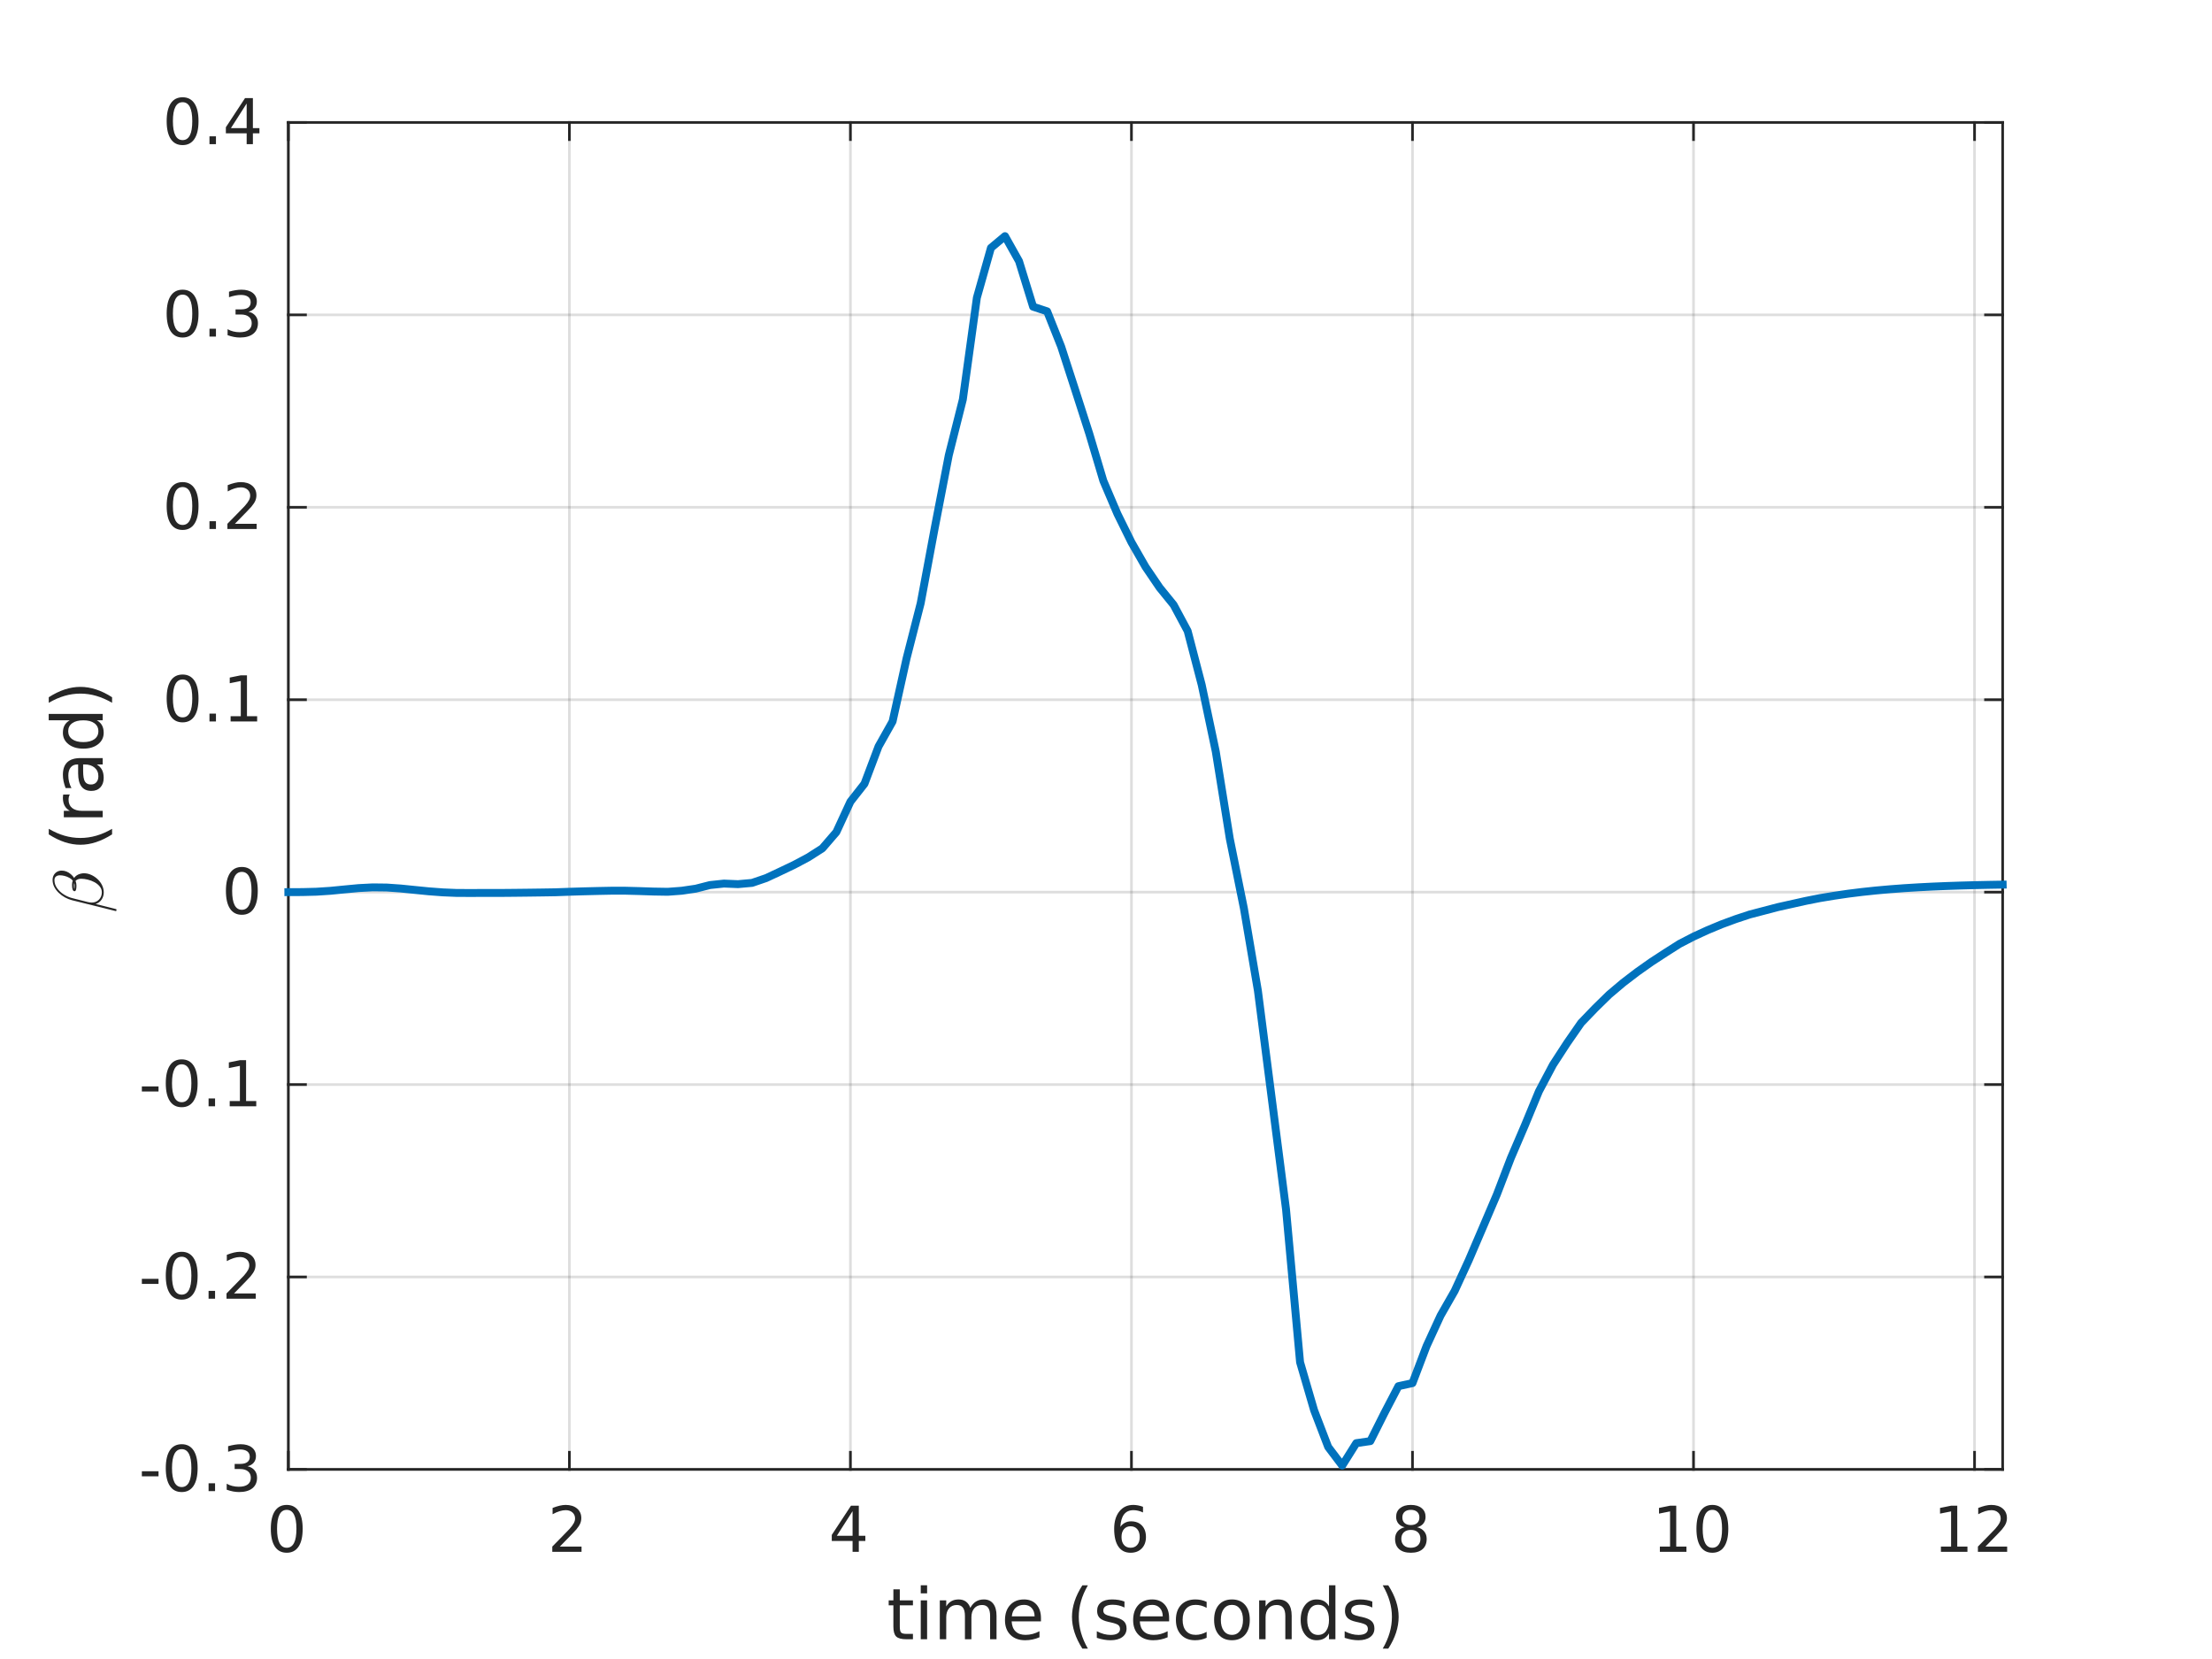 <?xml version="1.0"?>
<!DOCTYPE svg PUBLIC '-//W3C//DTD SVG 1.0//EN'
          'http://www.w3.org/TR/2001/REC-SVG-20010904/DTD/svg10.dtd'>
<svg xmlns:xlink="http://www.w3.org/1999/xlink" style="fill-opacity:1; color-rendering:auto; color-interpolation:auto; text-rendering:auto; stroke:black; stroke-linecap:square; stroke-miterlimit:10; shape-rendering:auto; stroke-opacity:1; fill:black; stroke-dasharray:none; font-weight:normal; stroke-width:1; font-family:'Dialog'; font-style:normal; stroke-linejoin:miter; font-size:12px; stroke-dashoffset:0; image-rendering:auto;" width="560" height="420" xmlns="http://www.w3.org/2000/svg"
><rect width="100%" height="100%" fill="#808080" stroke="none"/><!--Generated by the Batik Graphics2D SVG Generator--><defs id="genericDefs"
  /><g
  ><defs id="defs1"
    ><clipPath clipPathUnits="userSpaceOnUse" id="clipPath1"
      ><path d="M0 0 L560 0 L560 420 L0 420 L0 0 Z"
      /></clipPath
    ></defs
    ><g style="fill:white; stroke:white;"
    ><rect x="0" y="0" width="560" style="clip-path:url(#clipPath1); stroke:none;" height="420"
    /></g
    ><g style="fill:white; text-rendering:optimizeSpeed; color-rendering:optimizeSpeed; image-rendering:optimizeSpeed; shape-rendering:crispEdges; stroke:white; color-interpolation:sRGB;"
    ><rect x="0" width="560" height="420" y="0" style="stroke:none;"
      /><path style="stroke:none;" d="M73 372 L507 372 L507 31 L73 31 Z"
    /></g
    ><g style="stroke-linecap:butt; fill-opacity:0.149; fill:rgb(38,38,38); text-rendering:geometricPrecision; image-rendering:optimizeQuality; color-rendering:optimizeQuality; stroke-linejoin:round; stroke:rgb(38,38,38); color-interpolation:linearRGB; stroke-width:0.667; stroke-opacity:0.149;"
    ><line y2="31" style="fill:none;" x1="73" x2="73" y1="372"
      /><line y2="31" style="fill:none;" x1="144.148" x2="144.148" y1="372"
      /><line y2="31" style="fill:none;" x1="215.295" x2="215.295" y1="372"
      /><line y2="31" style="fill:none;" x1="286.443" x2="286.443" y1="372"
      /><line y2="31" style="fill:none;" x1="357.59" x2="357.59" y1="372"
      /><line y2="31" style="fill:none;" x1="428.738" x2="428.738" y1="372"
      /><line y2="31" style="fill:none;" x1="499.885" x2="499.885" y1="372"
      /><line y2="372" style="fill:none;" x1="507" x2="73" y1="372"
      /><line y2="323.286" style="fill:none;" x1="507" x2="73" y1="323.286"
      /><line y2="274.571" style="fill:none;" x1="507" x2="73" y1="274.571"
      /><line y2="225.857" style="fill:none;" x1="507" x2="73" y1="225.857"
      /><line y2="177.143" style="fill:none;" x1="507" x2="73" y1="177.143"
      /><line y2="128.429" style="fill:none;" x1="507" x2="73" y1="128.429"
      /><line y2="79.714" style="fill:none;" x1="507" x2="73" y1="79.714"
      /><line y2="31" style="fill:none;" x1="507" x2="73" y1="31"
      /><line x1="73" x2="507" y1="372" style="stroke-linecap:square; fill-opacity:1; fill:none; stroke-opacity:1;" y2="372"
      /><line x1="73" x2="507" y1="31" style="stroke-linecap:square; fill-opacity:1; fill:none; stroke-opacity:1;" y2="31"
      /><line x1="73" x2="73" y1="372" style="stroke-linecap:square; fill-opacity:1; fill:none; stroke-opacity:1;" y2="367.66"
      /><line x1="144.148" x2="144.148" y1="372" style="stroke-linecap:square; fill-opacity:1; fill:none; stroke-opacity:1;" y2="367.66"
      /><line x1="215.295" x2="215.295" y1="372" style="stroke-linecap:square; fill-opacity:1; fill:none; stroke-opacity:1;" y2="367.66"
      /><line x1="286.443" x2="286.443" y1="372" style="stroke-linecap:square; fill-opacity:1; fill:none; stroke-opacity:1;" y2="367.66"
      /><line x1="357.59" x2="357.59" y1="372" style="stroke-linecap:square; fill-opacity:1; fill:none; stroke-opacity:1;" y2="367.66"
      /><line x1="428.738" x2="428.738" y1="372" style="stroke-linecap:square; fill-opacity:1; fill:none; stroke-opacity:1;" y2="367.66"
      /><line x1="499.885" x2="499.885" y1="372" style="stroke-linecap:square; fill-opacity:1; fill:none; stroke-opacity:1;" y2="367.66"
      /><line x1="73" x2="73" y1="31" style="stroke-linecap:square; fill-opacity:1; fill:none; stroke-opacity:1;" y2="35.34"
      /><line x1="144.148" x2="144.148" y1="31" style="stroke-linecap:square; fill-opacity:1; fill:none; stroke-opacity:1;" y2="35.34"
      /><line x1="215.295" x2="215.295" y1="31" style="stroke-linecap:square; fill-opacity:1; fill:none; stroke-opacity:1;" y2="35.34"
      /><line x1="286.443" x2="286.443" y1="31" style="stroke-linecap:square; fill-opacity:1; fill:none; stroke-opacity:1;" y2="35.34"
      /><line x1="357.59" x2="357.59" y1="31" style="stroke-linecap:square; fill-opacity:1; fill:none; stroke-opacity:1;" y2="35.34"
      /><line x1="428.738" x2="428.738" y1="31" style="stroke-linecap:square; fill-opacity:1; fill:none; stroke-opacity:1;" y2="35.34"
      /><line x1="499.885" x2="499.885" y1="31" style="stroke-linecap:square; fill-opacity:1; fill:none; stroke-opacity:1;" y2="35.34"
    /></g
    ><g transform="translate(73,377.867)" style="font-size:16px; fill:rgb(38,38,38); text-rendering:geometricPrecision; color-rendering:optimizeQuality; image-rendering:optimizeQuality; stroke:rgb(38,38,38); color-interpolation:linearRGB;"
    ><path style="stroke:none;" d="M-0.406 4.375 Q-1.625 4.375 -2.242 5.57 Q-2.859 6.766 -2.859 9.172 Q-2.859 11.578 -2.242 12.773 Q-1.625 13.969 -0.406 13.969 Q0.812 13.969 1.43 12.773 Q2.047 11.578 2.047 9.172 Q2.047 6.766 1.43 5.57 Q0.812 4.375 -0.406 4.375 ZM-0.406 3.125 Q1.547 3.125 2.586 4.672 Q3.625 6.219 3.625 9.172 Q3.625 12.125 2.586 13.68 Q1.547 15.234 -0.406 15.234 Q-2.375 15.234 -3.406 13.68 Q-4.438 12.125 -4.438 9.172 Q-4.438 6.219 -3.406 4.672 Q-2.375 3.125 -0.406 3.125 Z"
    /></g
    ><g transform="translate(144.148,377.867)" style="font-size:16px; fill:rgb(38,38,38); text-rendering:geometricPrecision; color-rendering:optimizeQuality; image-rendering:optimizeQuality; stroke:rgb(38,38,38); color-interpolation:linearRGB;"
    ><path style="stroke:none;" d="M-2.422 13.672 L3.078 13.672 L3.078 15 L-4.328 15 L-4.328 13.672 Q-3.422 12.734 -1.875 11.172 Q-0.328 9.609 0.078 9.156 Q0.828 8.297 1.133 7.711 Q1.438 7.125 1.438 6.547 Q1.438 5.625 0.781 5.039 Q0.125 4.453 -0.922 4.453 Q-1.656 4.453 -2.484 4.711 Q-3.312 4.969 -4.25 5.484 L-4.25 3.891 Q-3.297 3.516 -2.469 3.32 Q-1.641 3.125 -0.953 3.125 Q0.859 3.125 1.938 4.031 Q3.016 4.938 3.016 6.453 Q3.016 7.172 2.75 7.812 Q2.484 8.453 1.766 9.328 Q1.578 9.562 0.531 10.641 Q-0.516 11.719 -2.422 13.672 Z"
    /></g
    ><g transform="translate(215.295,377.867)" style="font-size:16px; fill:rgb(38,38,38); text-rendering:geometricPrecision; color-rendering:optimizeQuality; image-rendering:optimizeQuality; stroke:rgb(38,38,38); color-interpolation:linearRGB;"
    ><path style="stroke:none;" d="M0.547 4.703 L-3.438 10.938 L0.547 10.938 L0.547 4.703 ZM0.141 3.328 L2.125 3.328 L2.125 10.938 L3.781 10.938 L3.781 12.25 L2.125 12.25 L2.125 15 L0.547 15 L0.547 12.25 L-4.719 12.25 L-4.719 10.719 L0.141 3.328 Z"
    /></g
    ><g transform="translate(286.443,377.867)" style="font-size:16px; fill:rgb(38,38,38); text-rendering:geometricPrecision; color-rendering:optimizeQuality; image-rendering:optimizeQuality; stroke:rgb(38,38,38); color-interpolation:linearRGB;"
    ><path style="stroke:none;" d="M-0.219 8.531 Q-1.281 8.531 -1.898 9.258 Q-2.516 9.984 -2.516 11.25 Q-2.516 12.516 -1.898 13.242 Q-1.281 13.969 -0.219 13.969 Q0.844 13.969 1.469 13.242 Q2.094 12.516 2.094 11.25 Q2.094 9.984 1.469 9.258 Q0.844 8.531 -0.219 8.531 ZM2.922 3.594 L2.922 5.031 Q2.328 4.75 1.719 4.602 Q1.109 4.453 0.516 4.453 Q-1.047 4.453 -1.867 5.508 Q-2.688 6.562 -2.812 8.688 Q-2.344 8.016 -1.648 7.648 Q-0.953 7.281 -0.125 7.281 Q1.641 7.281 2.656 8.352 Q3.672 9.422 3.672 11.25 Q3.672 13.047 2.609 14.141 Q1.547 15.234 -0.219 15.234 Q-2.234 15.234 -3.305 13.68 Q-4.375 12.125 -4.375 9.172 Q-4.375 6.406 -3.062 4.766 Q-1.75 3.125 0.453 3.125 Q1.047 3.125 1.656 3.242 Q2.266 3.359 2.922 3.594 Z"
    /></g
    ><g transform="translate(357.59,377.867)" style="font-size:16px; fill:rgb(38,38,38); text-rendering:geometricPrecision; color-rendering:optimizeQuality; image-rendering:optimizeQuality; stroke:rgb(38,38,38); color-interpolation:linearRGB;"
    ><path style="stroke:none;" d="M-0.406 9.453 Q-1.531 9.453 -2.18 10.055 Q-2.828 10.656 -2.828 11.719 Q-2.828 12.766 -2.18 13.367 Q-1.531 13.969 -0.406 13.969 Q0.719 13.969 1.367 13.367 Q2.016 12.766 2.016 11.719 Q2.016 10.656 1.367 10.055 Q0.719 9.453 -0.406 9.453 ZM-1.984 8.781 Q-3 8.531 -3.57 7.836 Q-4.141 7.141 -4.141 6.141 Q-4.141 4.75 -3.141 3.938 Q-2.141 3.125 -0.406 3.125 Q1.328 3.125 2.32 3.938 Q3.312 4.75 3.312 6.141 Q3.312 7.141 2.75 7.836 Q2.188 8.531 1.172 8.781 Q2.312 9.047 2.953 9.82 Q3.594 10.594 3.594 11.719 Q3.594 13.406 2.555 14.32 Q1.516 15.234 -0.406 15.234 Q-2.344 15.234 -3.375 14.32 Q-4.406 13.406 -4.406 11.719 Q-4.406 10.594 -3.766 9.82 Q-3.125 9.047 -1.984 8.781 ZM-2.562 6.297 Q-2.562 7.203 -2 7.711 Q-1.438 8.219 -0.406 8.219 Q0.609 8.219 1.18 7.711 Q1.75 7.203 1.75 6.297 Q1.75 5.391 1.18 4.883 Q0.609 4.375 -0.406 4.375 Q-1.438 4.375 -2 4.883 Q-2.562 5.391 -2.562 6.297 Z"
    /></g
    ><g transform="translate(428.738,377.867)" style="font-size:16px; fill:rgb(38,38,38); text-rendering:geometricPrecision; color-rendering:optimizeQuality; image-rendering:optimizeQuality; stroke:rgb(38,38,38); color-interpolation:linearRGB;"
    ><path style="stroke:none;" d="M-8.516 13.672 L-5.938 13.672 L-5.938 4.766 L-8.734 5.328 L-8.734 3.891 L-5.953 3.328 L-4.375 3.328 L-4.375 13.672 L-1.797 13.672 L-1.797 15 L-8.516 15 L-8.516 13.672 ZM4.773 4.375 Q3.555 4.375 2.938 5.57 Q2.32 6.766 2.32 9.172 Q2.32 11.578 2.938 12.773 Q3.555 13.969 4.773 13.969 Q5.992 13.969 6.609 12.773 Q7.227 11.578 7.227 9.172 Q7.227 6.766 6.609 5.57 Q5.992 4.375 4.773 4.375 ZM4.773 3.125 Q6.727 3.125 7.766 4.672 Q8.805 6.219 8.805 9.172 Q8.805 12.125 7.766 13.68 Q6.727 15.234 4.773 15.234 Q2.805 15.234 1.773 13.68 Q0.742 12.125 0.742 9.172 Q0.742 6.219 1.773 4.672 Q2.805 3.125 4.773 3.125 Z"
    /></g
    ><g transform="translate(499.885,377.867)" style="font-size:16px; fill:rgb(38,38,38); text-rendering:geometricPrecision; color-rendering:optimizeQuality; image-rendering:optimizeQuality; stroke:rgb(38,38,38); color-interpolation:linearRGB;"
    ><path style="stroke:none;" d="M-8.516 13.672 L-5.938 13.672 L-5.938 4.766 L-8.734 5.328 L-8.734 3.891 L-5.953 3.328 L-4.375 3.328 L-4.375 13.672 L-1.797 13.672 L-1.797 15 L-8.516 15 L-8.516 13.672 ZM2.758 13.672 L8.258 13.672 L8.258 15 L0.852 15 L0.852 13.672 Q1.758 12.734 3.305 11.172 Q4.852 9.609 5.258 9.156 Q6.008 8.297 6.312 7.711 Q6.617 7.125 6.617 6.547 Q6.617 5.625 5.961 5.039 Q5.305 4.453 4.258 4.453 Q3.523 4.453 2.695 4.711 Q1.867 4.969 0.93 5.484 L0.93 3.891 Q1.883 3.516 2.711 3.32 Q3.539 3.125 4.227 3.125 Q6.039 3.125 7.117 4.031 Q8.195 4.938 8.195 6.453 Q8.195 7.172 7.93 7.812 Q7.664 8.453 6.945 9.328 Q6.758 9.562 5.711 10.641 Q4.664 11.719 2.758 13.672 Z"
    /></g
    ><g transform="translate(290,398)" style="font-size:17.6px; fill:rgb(38,38,38); text-rendering:geometricPrecision; color-rendering:optimizeQuality; image-rendering:optimizeQuality; stroke:rgb(38,38,38); color-interpolation:linearRGB;"
    ><path style="stroke:none;" d="M-62.203 4.359 L-62.203 7.156 L-58.875 7.156 L-58.875 8.406 L-62.203 8.406 L-62.203 13.75 Q-62.203 14.953 -61.875 15.297 Q-61.547 15.641 -60.531 15.641 L-58.875 15.641 L-58.875 17 L-60.531 17 Q-62.406 17 -63.117 16.305 Q-63.828 15.609 -63.828 13.75 L-63.828 8.406 L-65.016 8.406 L-65.016 7.156 L-63.828 7.156 L-63.828 4.359 L-62.203 4.359 ZM-56.898 7.156 L-55.289 7.156 L-55.289 17 L-56.898 17 L-56.898 7.156 ZM-56.898 3.328 L-55.289 3.328 L-55.289 5.375 L-56.898 5.375 L-56.898 3.328 ZM-44.354 9.047 Q-43.745 7.953 -42.901 7.438 Q-42.057 6.922 -40.917 6.922 Q-39.385 6.922 -38.55 8 Q-37.714 9.078 -37.714 11.062 L-37.714 17 L-39.339 17 L-39.339 11.109 Q-39.339 9.703 -39.839 9.016 Q-40.339 8.328 -41.37 8.328 Q-42.62 8.328 -43.346 9.164 Q-44.073 10 -44.073 11.438 L-44.073 17 L-45.714 17 L-45.714 11.109 Q-45.714 9.688 -46.214 9.008 Q-46.714 8.328 -47.76 8.328 Q-48.995 8.328 -49.721 9.164 Q-50.448 10 -50.448 11.438 L-50.448 17 L-52.073 17 L-52.073 7.156 L-50.448 7.156 L-50.448 8.688 Q-49.901 7.781 -49.128 7.352 Q-48.354 6.922 -47.292 6.922 Q-46.214 6.922 -45.464 7.469 Q-44.714 8.016 -44.354 9.047 ZM-26.466 11.672 L-26.466 12.469 L-33.888 12.469 Q-33.794 14.141 -32.888 15.016 Q-31.981 15.891 -30.372 15.891 Q-29.45 15.891 -28.575 15.656 Q-27.7 15.422 -26.841 14.969 L-26.841 16.5 Q-27.7 16.875 -28.614 17.062 Q-29.528 17.25 -30.481 17.25 Q-32.825 17.25 -34.2 15.883 Q-35.575 14.516 -35.575 12.172 Q-35.575 9.75 -34.27 8.336 Q-32.966 6.922 -30.763 6.922 Q-28.763 6.922 -27.614 8.195 Q-26.466 9.469 -26.466 11.672 ZM-28.075 11.203 Q-28.091 9.875 -28.817 9.086 Q-29.544 8.297 -30.731 8.297 Q-32.091 8.297 -32.903 9.055 Q-33.716 9.812 -33.841 11.203 L-28.075 11.203 ZM-14.58 3.344 Q-15.752 5.359 -16.322 7.336 Q-16.893 9.312 -16.893 11.344 Q-16.893 13.375 -16.322 15.367 Q-15.752 17.359 -14.58 19.375 L-15.986 19.375 Q-17.299 17.312 -17.955 15.312 Q-18.611 13.312 -18.611 11.344 Q-18.611 9.391 -17.963 7.406 Q-17.314 5.422 -15.986 3.344 L-14.58 3.344 ZM-5.326 7.453 L-5.326 8.969 Q-6.013 8.625 -6.747 8.445 Q-7.482 8.266 -8.279 8.266 Q-9.482 8.266 -10.083 8.641 Q-10.685 9.016 -10.685 9.75 Q-10.685 10.312 -10.255 10.633 Q-9.826 10.953 -8.529 11.25 L-7.966 11.359 Q-6.247 11.734 -5.521 12.406 Q-4.794 13.078 -4.794 14.281 Q-4.794 15.656 -5.88 16.453 Q-6.966 17.25 -8.857 17.25 Q-9.654 17.25 -10.513 17.102 Q-11.373 16.953 -12.326 16.641 L-12.326 14.969 Q-11.419 15.438 -10.552 15.672 Q-9.685 15.906 -8.826 15.906 Q-7.685 15.906 -7.068 15.516 Q-6.451 15.125 -6.451 14.406 Q-6.451 13.75 -6.896 13.398 Q-7.341 13.047 -8.841 12.719 L-9.404 12.594 Q-10.919 12.266 -11.583 11.617 Q-12.248 10.969 -12.248 9.812 Q-12.248 8.438 -11.263 7.68 Q-10.279 6.922 -8.466 6.922 Q-7.576 6.922 -6.787 7.055 Q-5.997 7.188 -5.326 7.453 ZM5.981 11.672 L5.981 12.469 L-1.441 12.469 Q-1.347 14.141 -0.441 15.016 Q0.466 15.891 2.075 15.891 Q2.997 15.891 3.872 15.656 Q4.747 15.422 5.606 14.969 L5.606 16.5 Q4.747 16.875 3.833 17.062 Q2.919 17.25 1.966 17.25 Q-0.378 17.25 -1.753 15.883 Q-3.128 14.516 -3.128 12.172 Q-3.128 9.75 -1.823 8.336 Q-0.519 6.922 1.684 6.922 Q3.684 6.922 4.833 8.195 Q5.981 9.469 5.981 11.672 ZM4.372 11.203 Q4.356 9.875 3.63 9.086 Q2.903 8.297 1.716 8.297 Q0.356 8.297 -0.456 9.055 Q-1.269 9.812 -1.394 11.203 L4.372 11.203 ZM15.477 7.531 L15.477 9.047 Q14.79 8.672 14.102 8.484 Q13.415 8.297 12.712 8.297 Q11.134 8.297 10.267 9.289 Q9.399 10.281 9.399 12.094 Q9.399 13.891 10.267 14.891 Q11.134 15.891 12.712 15.891 Q13.415 15.891 14.102 15.695 Q14.79 15.5 15.477 15.125 L15.477 16.625 Q14.806 16.938 14.079 17.094 Q13.352 17.25 12.54 17.25 Q10.306 17.25 9.001 15.852 Q7.696 14.453 7.696 12.094 Q7.696 9.672 9.017 8.297 Q10.337 6.922 12.634 6.922 Q13.384 6.922 14.095 7.07 Q14.806 7.219 15.477 7.531 ZM21.885 8.297 Q20.573 8.297 19.823 9.305 Q19.073 10.312 19.073 12.094 Q19.073 13.859 19.823 14.875 Q20.573 15.891 21.885 15.891 Q23.166 15.891 23.924 14.867 Q24.682 13.844 24.682 12.094 Q24.682 10.344 23.924 9.32 Q23.166 8.297 21.885 8.297 ZM21.885 6.922 Q23.994 6.922 25.198 8.289 Q26.401 9.656 26.401 12.094 Q26.401 14.5 25.198 15.875 Q23.994 17.25 21.885 17.25 Q19.76 17.25 18.565 15.875 Q17.369 14.5 17.369 12.094 Q17.369 9.656 18.565 8.289 Q19.76 6.922 21.885 6.922 ZM37.008 11.062 L37.008 17 L35.399 17 L35.399 11.109 Q35.399 9.719 34.852 9.023 Q34.305 8.328 33.212 8.328 Q31.899 8.328 31.149 9.164 Q30.399 10 30.399 11.438 L30.399 17 L28.774 17 L28.774 7.156 L30.399 7.156 L30.399 8.688 Q30.977 7.797 31.766 7.359 Q32.555 6.922 33.571 6.922 Q35.274 6.922 36.141 7.969 Q37.008 9.016 37.008 11.062 ZM46.456 8.656 L46.456 3.328 L48.081 3.328 L48.081 17 L46.456 17 L46.456 15.516 Q45.956 16.406 45.175 16.828 Q44.394 17.25 43.3 17.25 Q41.519 17.25 40.401 15.828 Q39.284 14.406 39.284 12.094 Q39.284 9.766 40.401 8.344 Q41.519 6.922 43.3 6.922 Q44.394 6.922 45.175 7.344 Q45.956 7.766 46.456 8.656 ZM40.941 12.094 Q40.941 13.875 41.675 14.891 Q42.409 15.906 43.706 15.906 Q44.987 15.906 45.722 14.891 Q46.456 13.875 46.456 12.094 Q46.456 10.297 45.722 9.281 Q44.987 8.266 43.706 8.266 Q42.409 8.266 41.675 9.281 Q40.941 10.297 40.941 12.094 ZM57.421 7.453 L57.421 8.969 Q56.733 8.625 55.999 8.445 Q55.265 8.266 54.468 8.266 Q53.265 8.266 52.663 8.641 Q52.062 9.016 52.062 9.75 Q52.062 10.312 52.491 10.633 Q52.921 10.953 54.218 11.25 L54.78 11.359 Q56.499 11.734 57.226 12.406 Q57.952 13.078 57.952 14.281 Q57.952 15.656 56.866 16.453 Q55.78 17.25 53.89 17.25 Q53.093 17.25 52.233 17.102 Q51.374 16.953 50.421 16.641 L50.421 14.969 Q51.327 15.438 52.194 15.672 Q53.062 15.906 53.921 15.906 Q55.062 15.906 55.679 15.516 Q56.296 15.125 56.296 14.406 Q56.296 13.75 55.851 13.398 Q55.405 13.047 53.905 12.719 L53.343 12.594 Q51.827 12.266 51.163 11.617 Q50.499 10.969 50.499 9.812 Q50.499 8.438 51.483 7.68 Q52.468 6.922 54.28 6.922 Q55.171 6.922 55.96 7.055 Q56.749 7.188 57.421 7.453 ZM60.056 3.344 L61.462 3.344 Q62.79 5.422 63.439 7.406 Q64.087 9.391 64.087 11.344 Q64.087 13.312 63.439 15.312 Q62.79 17.312 61.462 19.375 L60.056 19.375 Q61.228 17.359 61.806 15.367 Q62.384 13.375 62.384 11.344 Q62.384 9.312 61.806 7.336 Q61.228 5.359 60.056 3.344 Z"
    /></g
    ><g style="fill:rgb(38,38,38); text-rendering:geometricPrecision; image-rendering:optimizeQuality; color-rendering:optimizeQuality; stroke-linejoin:round; stroke:rgb(38,38,38); color-interpolation:linearRGB; stroke-width:0.667;"
    ><line y2="31" style="fill:none;" x1="73" x2="73" y1="372"
      /><line y2="31" style="fill:none;" x1="507" x2="507" y1="372"
      /><line y2="372" style="fill:none;" x1="73" x2="77.34" y1="372"
      /><line y2="323.286" style="fill:none;" x1="73" x2="77.34" y1="323.286"
      /><line y2="274.571" style="fill:none;" x1="73" x2="77.34" y1="274.571"
      /><line y2="225.857" style="fill:none;" x1="73" x2="77.34" y1="225.857"
      /><line y2="177.143" style="fill:none;" x1="73" x2="77.34" y1="177.143"
      /><line y2="128.429" style="fill:none;" x1="73" x2="77.34" y1="128.429"
      /><line y2="79.714" style="fill:none;" x1="73" x2="77.34" y1="79.714"
      /><line y2="31" style="fill:none;" x1="73" x2="77.34" y1="31"
      /><line y2="372" style="fill:none;" x1="507" x2="502.66" y1="372"
      /><line y2="323.286" style="fill:none;" x1="507" x2="502.66" y1="323.286"
      /><line y2="274.571" style="fill:none;" x1="507" x2="502.66" y1="274.571"
      /><line y2="225.857" style="fill:none;" x1="507" x2="502.66" y1="225.857"
      /><line y2="177.143" style="fill:none;" x1="507" x2="502.66" y1="177.143"
      /><line y2="128.429" style="fill:none;" x1="507" x2="502.66" y1="128.429"
      /><line y2="79.714" style="fill:none;" x1="507" x2="502.66" y1="79.714"
      /><line y2="31" style="fill:none;" x1="507" x2="502.66" y1="31"
    /></g
    ><g transform="translate(67.133,372)" style="font-size:16px; fill:rgb(38,38,38); text-rendering:geometricPrecision; color-rendering:optimizeQuality; image-rendering:optimizeQuality; stroke:rgb(38,38,38); color-interpolation:linearRGB;"
    ><path style="stroke:none;" d="M-31.219 0.469 L-27 0.469 L-27 1.75 L-31.219 1.75 L-31.219 0.469 ZM-21.133 -5.125 Q-22.352 -5.125 -22.969 -3.93 Q-23.586 -2.734 -23.586 -0.328 Q-23.586 2.078 -22.969 3.273 Q-22.352 4.469 -21.133 4.469 Q-19.914 4.469 -19.297 3.273 Q-18.68 2.078 -18.68 -0.328 Q-18.68 -2.734 -19.297 -3.93 Q-19.914 -5.125 -21.133 -5.125 ZM-21.133 -6.375 Q-19.18 -6.375 -18.141 -4.828 Q-17.102 -3.281 -17.102 -0.328 Q-17.102 2.625 -18.141 4.18 Q-19.18 5.734 -21.133 5.734 Q-23.102 5.734 -24.133 4.18 Q-25.164 2.625 -25.164 -0.328 Q-25.164 -3.281 -24.133 -4.828 Q-23.102 -6.375 -21.133 -6.375 ZM-14.328 3.516 L-12.688 3.516 L-12.688 5.5 L-14.328 5.5 L-14.328 3.516 ZM-4.461 -0.797 Q-3.336 -0.547 -2.695 0.219 Q-2.055 0.984 -2.055 2.109 Q-2.055 3.828 -3.242 4.781 Q-4.43 5.734 -6.617 5.734 Q-7.352 5.734 -8.133 5.586 Q-8.914 5.438 -9.742 5.141 L-9.742 3.625 Q-9.086 4 -8.305 4.195 Q-7.523 4.391 -6.664 4.391 Q-5.18 4.391 -4.406 3.805 Q-3.633 3.219 -3.633 2.109 Q-3.633 1.078 -4.352 0.492 Q-5.07 -0.094 -6.367 -0.094 L-7.727 -0.094 L-7.727 -1.391 L-6.305 -1.391 Q-5.133 -1.391 -4.516 -1.852 Q-3.898 -2.312 -3.898 -3.188 Q-3.898 -4.094 -4.539 -4.57 Q-5.18 -5.047 -6.367 -5.047 Q-7.008 -5.047 -7.75 -4.906 Q-8.492 -4.766 -9.383 -4.469 L-9.383 -5.875 Q-8.492 -6.125 -7.703 -6.25 Q-6.914 -6.375 -6.227 -6.375 Q-4.43 -6.375 -3.383 -5.562 Q-2.336 -4.75 -2.336 -3.359 Q-2.336 -2.391 -2.891 -1.719 Q-3.445 -1.047 -4.461 -0.797 Z"
    /></g
    ><g transform="translate(67.133,323.286)" style="font-size:16px; fill:rgb(38,38,38); text-rendering:geometricPrecision; color-rendering:optimizeQuality; image-rendering:optimizeQuality; stroke:rgb(38,38,38); color-interpolation:linearRGB;"
    ><path style="stroke:none;" d="M-31.219 0.469 L-27 0.469 L-27 1.75 L-31.219 1.75 L-31.219 0.469 ZM-21.133 -5.125 Q-22.352 -5.125 -22.969 -3.93 Q-23.586 -2.734 -23.586 -0.328 Q-23.586 2.078 -22.969 3.273 Q-22.352 4.469 -21.133 4.469 Q-19.914 4.469 -19.297 3.273 Q-18.68 2.078 -18.68 -0.328 Q-18.68 -2.734 -19.297 -3.93 Q-19.914 -5.125 -21.133 -5.125 ZM-21.133 -6.375 Q-19.18 -6.375 -18.141 -4.828 Q-17.102 -3.281 -17.102 -0.328 Q-17.102 2.625 -18.141 4.18 Q-19.18 5.734 -21.133 5.734 Q-23.102 5.734 -24.133 4.18 Q-25.164 2.625 -25.164 -0.328 Q-25.164 -3.281 -24.133 -4.828 Q-23.102 -6.375 -21.133 -6.375 ZM-14.328 3.516 L-12.688 3.516 L-12.688 5.5 L-14.328 5.5 L-14.328 3.516 ZM-7.883 4.172 L-2.383 4.172 L-2.383 5.5 L-9.789 5.5 L-9.789 4.172 Q-8.883 3.234 -7.336 1.672 Q-5.789 0.109 -5.383 -0.344 Q-4.633 -1.203 -4.328 -1.789 Q-4.023 -2.375 -4.023 -2.953 Q-4.023 -3.875 -4.68 -4.461 Q-5.336 -5.047 -6.383 -5.047 Q-7.117 -5.047 -7.945 -4.789 Q-8.773 -4.531 -9.711 -4.016 L-9.711 -5.609 Q-8.758 -5.984 -7.93 -6.18 Q-7.102 -6.375 -6.414 -6.375 Q-4.602 -6.375 -3.523 -5.469 Q-2.445 -4.562 -2.445 -3.047 Q-2.445 -2.328 -2.711 -1.688 Q-2.977 -1.047 -3.695 -0.172 Q-3.883 0.062 -4.93 1.141 Q-5.977 2.219 -7.883 4.172 Z"
    /></g
    ><g transform="translate(67.133,274.571)" style="font-size:16px; fill:rgb(38,38,38); text-rendering:geometricPrecision; color-rendering:optimizeQuality; image-rendering:optimizeQuality; stroke:rgb(38,38,38); color-interpolation:linearRGB;"
    ><path style="stroke:none;" d="M-31.219 0.469 L-27 0.469 L-27 1.75 L-31.219 1.75 L-31.219 0.469 ZM-21.133 -5.125 Q-22.352 -5.125 -22.969 -3.93 Q-23.586 -2.734 -23.586 -0.328 Q-23.586 2.078 -22.969 3.273 Q-22.352 4.469 -21.133 4.469 Q-19.914 4.469 -19.297 3.273 Q-18.68 2.078 -18.68 -0.328 Q-18.68 -2.734 -19.297 -3.93 Q-19.914 -5.125 -21.133 -5.125 ZM-21.133 -6.375 Q-19.18 -6.375 -18.141 -4.828 Q-17.102 -3.281 -17.102 -0.328 Q-17.102 2.625 -18.141 4.18 Q-19.18 5.734 -21.133 5.734 Q-23.102 5.734 -24.133 4.18 Q-25.164 2.625 -25.164 -0.328 Q-25.164 -3.281 -24.133 -4.828 Q-23.102 -6.375 -21.133 -6.375 ZM-14.328 3.516 L-12.688 3.516 L-12.688 5.5 L-14.328 5.5 L-14.328 3.516 ZM-8.977 4.172 L-6.398 4.172 L-6.398 -4.734 L-9.195 -4.172 L-9.195 -5.609 L-6.414 -6.172 L-4.836 -6.172 L-4.836 4.172 L-2.258 4.172 L-2.258 5.5 L-8.977 5.5 L-8.977 4.172 Z"
    /></g
    ><g transform="translate(67.133,225.857)" style="font-size:16px; fill:rgb(38,38,38); text-rendering:geometricPrecision; color-rendering:optimizeQuality; image-rendering:optimizeQuality; stroke:rgb(38,38,38); color-interpolation:linearRGB;"
    ><path style="stroke:none;" d="M-5.906 -5.125 Q-7.125 -5.125 -7.742 -3.93 Q-8.359 -2.734 -8.359 -0.328 Q-8.359 2.078 -7.742 3.273 Q-7.125 4.469 -5.906 4.469 Q-4.688 4.469 -4.07 3.273 Q-3.453 2.078 -3.453 -0.328 Q-3.453 -2.734 -4.07 -3.93 Q-4.688 -5.125 -5.906 -5.125 ZM-5.906 -6.375 Q-3.953 -6.375 -2.914 -4.828 Q-1.875 -3.281 -1.875 -0.328 Q-1.875 2.625 -2.914 4.18 Q-3.953 5.734 -5.906 5.734 Q-7.875 5.734 -8.906 4.18 Q-9.938 2.625 -9.938 -0.328 Q-9.938 -3.281 -8.906 -4.828 Q-7.875 -6.375 -5.906 -6.375 Z"
    /></g
    ><g transform="translate(67.133,177.143)" style="font-size:16px; fill:rgb(38,38,38); text-rendering:geometricPrecision; color-rendering:optimizeQuality; image-rendering:optimizeQuality; stroke:rgb(38,38,38); color-interpolation:linearRGB;"
    ><path style="stroke:none;" d="M-20.906 -5.125 Q-22.125 -5.125 -22.742 -3.93 Q-23.359 -2.734 -23.359 -0.328 Q-23.359 2.078 -22.742 3.273 Q-22.125 4.469 -20.906 4.469 Q-19.688 4.469 -19.07 3.273 Q-18.453 2.078 -18.453 -0.328 Q-18.453 -2.734 -19.07 -3.93 Q-19.688 -5.125 -20.906 -5.125 ZM-20.906 -6.375 Q-18.953 -6.375 -17.914 -4.828 Q-16.875 -3.281 -16.875 -0.328 Q-16.875 2.625 -17.914 4.18 Q-18.953 5.734 -20.906 5.734 Q-22.875 5.734 -23.906 4.18 Q-24.938 2.625 -24.938 -0.328 Q-24.938 -3.281 -23.906 -4.828 Q-22.875 -6.375 -20.906 -6.375 ZM-14.102 3.516 L-12.461 3.516 L-12.461 5.5 L-14.102 5.5 L-14.102 3.516 ZM-8.75 4.172 L-6.172 4.172 L-6.172 -4.734 L-8.969 -4.172 L-8.969 -5.609 L-6.188 -6.172 L-4.609 -6.172 L-4.609 4.172 L-2.031 4.172 L-2.031 5.5 L-8.75 5.5 L-8.75 4.172 Z"
    /></g
    ><g transform="translate(67.133,128.429)" style="font-size:16px; fill:rgb(38,38,38); text-rendering:geometricPrecision; color-rendering:optimizeQuality; image-rendering:optimizeQuality; stroke:rgb(38,38,38); color-interpolation:linearRGB;"
    ><path style="stroke:none;" d="M-20.906 -5.125 Q-22.125 -5.125 -22.742 -3.93 Q-23.359 -2.734 -23.359 -0.328 Q-23.359 2.078 -22.742 3.273 Q-22.125 4.469 -20.906 4.469 Q-19.688 4.469 -19.07 3.273 Q-18.453 2.078 -18.453 -0.328 Q-18.453 -2.734 -19.07 -3.93 Q-19.688 -5.125 -20.906 -5.125 ZM-20.906 -6.375 Q-18.953 -6.375 -17.914 -4.828 Q-16.875 -3.281 -16.875 -0.328 Q-16.875 2.625 -17.914 4.18 Q-18.953 5.734 -20.906 5.734 Q-22.875 5.734 -23.906 4.18 Q-24.938 2.625 -24.938 -0.328 Q-24.938 -3.281 -23.906 -4.828 Q-22.875 -6.375 -20.906 -6.375 ZM-14.102 3.516 L-12.461 3.516 L-12.461 5.5 L-14.102 5.5 L-14.102 3.516 ZM-7.656 4.172 L-2.156 4.172 L-2.156 5.5 L-9.562 5.5 L-9.562 4.172 Q-8.656 3.234 -7.109 1.672 Q-5.562 0.109 -5.156 -0.344 Q-4.406 -1.203 -4.102 -1.789 Q-3.797 -2.375 -3.797 -2.953 Q-3.797 -3.875 -4.453 -4.461 Q-5.109 -5.047 -6.156 -5.047 Q-6.891 -5.047 -7.719 -4.789 Q-8.547 -4.531 -9.484 -4.016 L-9.484 -5.609 Q-8.531 -5.984 -7.703 -6.18 Q-6.875 -6.375 -6.188 -6.375 Q-4.375 -6.375 -3.297 -5.469 Q-2.219 -4.562 -2.219 -3.047 Q-2.219 -2.328 -2.484 -1.688 Q-2.75 -1.047 -3.469 -0.172 Q-3.656 0.062 -4.703 1.141 Q-5.75 2.219 -7.656 4.172 Z"
    /></g
    ><g transform="translate(67.133,79.714)" style="font-size:16px; fill:rgb(38,38,38); text-rendering:geometricPrecision; color-rendering:optimizeQuality; image-rendering:optimizeQuality; stroke:rgb(38,38,38); color-interpolation:linearRGB;"
    ><path style="stroke:none;" d="M-20.906 -5.125 Q-22.125 -5.125 -22.742 -3.93 Q-23.359 -2.734 -23.359 -0.328 Q-23.359 2.078 -22.742 3.273 Q-22.125 4.469 -20.906 4.469 Q-19.688 4.469 -19.07 3.273 Q-18.453 2.078 -18.453 -0.328 Q-18.453 -2.734 -19.07 -3.93 Q-19.688 -5.125 -20.906 -5.125 ZM-20.906 -6.375 Q-18.953 -6.375 -17.914 -4.828 Q-16.875 -3.281 -16.875 -0.328 Q-16.875 2.625 -17.914 4.18 Q-18.953 5.734 -20.906 5.734 Q-22.875 5.734 -23.906 4.18 Q-24.938 2.625 -24.938 -0.328 Q-24.938 -3.281 -23.906 -4.828 Q-22.875 -6.375 -20.906 -6.375 ZM-14.102 3.516 L-12.461 3.516 L-12.461 5.5 L-14.102 5.5 L-14.102 3.516 ZM-4.234 -0.797 Q-3.109 -0.547 -2.469 0.219 Q-1.828 0.984 -1.828 2.109 Q-1.828 3.828 -3.016 4.781 Q-4.203 5.734 -6.391 5.734 Q-7.125 5.734 -7.906 5.586 Q-8.688 5.438 -9.516 5.141 L-9.516 3.625 Q-8.859 4 -8.078 4.195 Q-7.297 4.391 -6.438 4.391 Q-4.953 4.391 -4.18 3.805 Q-3.406 3.219 -3.406 2.109 Q-3.406 1.078 -4.125 0.492 Q-4.844 -0.094 -6.141 -0.094 L-7.5 -0.094 L-7.5 -1.391 L-6.078 -1.391 Q-4.906 -1.391 -4.289 -1.852 Q-3.672 -2.312 -3.672 -3.188 Q-3.672 -4.094 -4.312 -4.57 Q-4.953 -5.047 -6.141 -5.047 Q-6.781 -5.047 -7.523 -4.906 Q-8.266 -4.766 -9.156 -4.469 L-9.156 -5.875 Q-8.266 -6.125 -7.477 -6.25 Q-6.688 -6.375 -6 -6.375 Q-4.203 -6.375 -3.156 -5.562 Q-2.109 -4.75 -2.109 -3.359 Q-2.109 -2.391 -2.664 -1.719 Q-3.219 -1.047 -4.234 -0.797 Z"
    /></g
    ><g transform="translate(67.133,31)" style="font-size:16px; fill:rgb(38,38,38); text-rendering:geometricPrecision; color-rendering:optimizeQuality; image-rendering:optimizeQuality; stroke:rgb(38,38,38); color-interpolation:linearRGB;"
    ><path style="stroke:none;" d="M-20.906 -5.125 Q-22.125 -5.125 -22.742 -3.93 Q-23.359 -2.734 -23.359 -0.328 Q-23.359 2.078 -22.742 3.273 Q-22.125 4.469 -20.906 4.469 Q-19.688 4.469 -19.07 3.273 Q-18.453 2.078 -18.453 -0.328 Q-18.453 -2.734 -19.07 -3.93 Q-19.688 -5.125 -20.906 -5.125 ZM-20.906 -6.375 Q-18.953 -6.375 -17.914 -4.828 Q-16.875 -3.281 -16.875 -0.328 Q-16.875 2.625 -17.914 4.18 Q-18.953 5.734 -20.906 5.734 Q-22.875 5.734 -23.906 4.18 Q-24.938 2.625 -24.938 -0.328 Q-24.938 -3.281 -23.906 -4.828 Q-22.875 -6.375 -20.906 -6.375 ZM-14.102 3.516 L-12.461 3.516 L-12.461 5.5 L-14.102 5.5 L-14.102 3.516 ZM-4.688 -4.797 L-8.672 1.438 L-4.688 1.438 L-4.688 -4.797 ZM-5.094 -6.172 L-3.109 -6.172 L-3.109 1.438 L-1.453 1.438 L-1.453 2.75 L-3.109 2.75 L-3.109 5.5 L-4.688 5.5 L-4.688 2.75 L-9.953 2.75 L-9.953 1.219 L-5.094 -6.172 Z"
    /></g
    ><g transform="translate(26,231) rotate(-90)" style="font-size:17.6px; fill:rgb(38,38,38); text-rendering:geometricPrecision; image-rendering:optimizeQuality; color-rendering:optimizeQuality; font-family:'mwb_cmmi10'; stroke:rgb(38,38,38); color-interpolation:linearRGB;"
    ><path style="stroke:none;" d="M0.484 3.484 Q0.438 3.484 0.391 3.422 Q0.344 3.359 0.344 3.312 L3.109 -7.812 Q3.344 -8.703 3.805 -9.547 Q4.266 -10.391 4.953 -11.117 Q5.641 -11.844 6.469 -12.266 Q7.297 -12.688 8.234 -12.688 Q8.891 -12.688 9.43 -12.398 Q9.969 -12.109 10.281 -11.578 Q10.594 -11.047 10.594 -10.375 Q10.594 -9.734 10.352 -9.148 Q10.109 -8.562 9.672 -8.055 Q9.234 -7.547 8.734 -7.234 Q9.016 -7.047 9.242 -6.766 Q9.469 -6.484 9.609 -6.172 Q9.75 -5.859 9.836 -5.477 Q9.922 -5.094 9.922 -4.75 Q9.922 -3.828 9.523 -2.938 Q9.125 -2.047 8.445 -1.312 Q7.766 -0.578 6.883 -0.156 Q6 0.266 5.078 0.266 Q4.062 0.266 3.258 -0.281 Q2.453 -0.828 2.141 -1.781 L0.844 3.391 Q0.844 3.484 0.703 3.484 L0.484 3.484 ZM5.109 -0.219 Q5.922 -0.219 6.578 -0.75 Q7.234 -1.281 7.664 -2.086 Q8.094 -2.891 8.312 -3.789 Q8.531 -4.688 8.531 -5.438 Q8.531 -6.344 8 -6.875 Q7.391 -6.641 6.797 -6.641 Q5.375 -6.641 5.375 -7.125 Q5.375 -7.766 7 -7.766 Q7.578 -7.766 8.062 -7.578 Q8.453 -7.875 8.773 -8.453 Q9.094 -9.031 9.25 -9.664 Q9.406 -10.297 9.406 -10.859 Q9.406 -11.438 9.102 -11.828 Q8.797 -12.219 8.188 -12.219 Q7.094 -12.219 6.148 -11.547 Q5.203 -10.875 4.555 -9.844 Q3.906 -8.812 3.625 -7.703 L2.625 -3.734 Q2.531 -3.312 2.5 -2.797 Q2.5 -1.672 3.242 -0.945 Q3.984 -0.219 5.109 -0.219 ZM5.922 -7.188 Q6.203 -7.109 6.828 -7.109 Q7.125 -7.109 7.438 -7.219 Q7.422 -7.234 7.359 -7.234 Q7.172 -7.281 6.953 -7.281 Q6.141 -7.281 5.922 -7.188 Z"
    /></g
    ><g transform="translate(26,221) rotate(-90)" style="font-size:17.6px; fill:rgb(38,38,38); text-rendering:geometricPrecision; color-rendering:optimizeQuality; image-rendering:optimizeQuality; stroke:rgb(38,38,38); color-interpolation:linearRGB;"
    ><path style="stroke:none;" d="M11.171 -13.656 Q9.999 -11.641 9.428 -9.664 Q8.858 -7.688 8.858 -5.656 Q8.858 -3.625 9.428 -1.633 Q9.999 0.359 11.171 2.375 L9.764 2.375 Q8.452 0.312 7.796 -1.688 Q7.139 -3.688 7.139 -5.656 Q7.139 -7.609 7.788 -9.594 Q8.436 -11.578 9.764 -13.656 L11.171 -13.656 ZM19.863 -8.328 Q19.581 -8.484 19.261 -8.562 Q18.941 -8.641 18.55 -8.641 Q17.191 -8.641 16.456 -7.75 Q15.722 -6.859 15.722 -5.188 L15.722 0 L14.097 0 L14.097 -9.844 L15.722 -9.844 L15.722 -8.312 Q16.222 -9.219 17.042 -9.648 Q17.863 -10.078 19.035 -10.078 Q19.191 -10.078 19.394 -10.055 Q19.597 -10.031 19.847 -10 L19.863 -8.328 ZM25.862 -4.953 Q23.893 -4.953 23.143 -4.5 Q22.393 -4.047 22.393 -2.969 Q22.393 -2.109 22.956 -1.602 Q23.518 -1.094 24.502 -1.094 Q25.846 -1.094 26.659 -2.047 Q27.471 -3 27.471 -4.594 L27.471 -4.953 L25.862 -4.953 ZM29.081 -5.609 L29.081 0 L27.471 0 L27.471 -1.5 Q26.909 -0.594 26.088 -0.172 Q25.268 0.25 24.065 0.25 Q22.549 0.25 21.659 -0.594 Q20.768 -1.438 20.768 -2.859 Q20.768 -4.531 21.885 -5.375 Q23.002 -6.219 25.206 -6.219 L27.471 -6.219 L27.471 -6.375 Q27.471 -7.484 26.737 -8.094 Q26.002 -8.703 24.674 -8.703 Q23.831 -8.703 23.034 -8.508 Q22.237 -8.312 21.487 -7.906 L21.487 -9.391 Q22.377 -9.734 23.213 -9.906 Q24.049 -10.078 24.846 -10.078 Q26.971 -10.078 28.026 -8.969 Q29.081 -7.859 29.081 -5.609 ZM38.643 -8.344 L38.643 -13.672 L40.268 -13.672 L40.268 0 L38.643 0 L38.643 -1.484 Q38.143 -0.594 37.362 -0.172 Q36.581 0.25 35.487 0.25 Q33.706 0.25 32.588 -1.172 Q31.471 -2.594 31.471 -4.906 Q31.471 -7.234 32.588 -8.656 Q33.706 -10.078 35.487 -10.078 Q36.581 -10.078 37.362 -9.656 Q38.143 -9.234 38.643 -8.344 ZM33.127 -4.906 Q33.127 -3.125 33.862 -2.109 Q34.596 -1.094 35.893 -1.094 Q37.174 -1.094 37.909 -2.109 Q38.643 -3.125 38.643 -4.906 Q38.643 -6.703 37.909 -7.719 Q37.174 -8.734 35.893 -8.734 Q34.596 -8.734 33.862 -7.719 Q33.127 -6.703 33.127 -4.906 ZM43.077 -13.656 L44.483 -13.656 Q45.811 -11.578 46.459 -9.594 Q47.108 -7.609 47.108 -5.656 Q47.108 -3.688 46.459 -1.688 Q45.811 0.312 44.483 2.375 L43.077 2.375 Q44.248 0.359 44.827 -1.633 Q45.405 -3.625 45.405 -5.656 Q45.405 -7.688 44.827 -9.664 Q44.248 -11.641 43.077 -13.656 Z"
    /></g
    ><g style="stroke-linecap:butt; fill:rgb(0,114,189); text-rendering:geometricPrecision; image-rendering:optimizeQuality; color-rendering:optimizeQuality; stroke-linejoin:round; stroke:rgb(0,114,189); color-interpolation:linearRGB; stroke-width:2;"
    ><path d="M73 225.857 L76.557 225.842 L80.115 225.751 L83.672 225.518 L87.23 225.17 L90.787 224.834 L94.344 224.649 L97.902 224.69 L101.459 224.939 L105.016 225.299 L108.574 225.651 L112.131 225.917 L115.689 226.063 L119.246 226.072 L122.803 226.062 L126.361 226.066 L129.918 226.034 L133.475 225.995 L137.033 225.948 L140.59 225.893 L144.148 225.762 L147.705 225.654 L151.262 225.566 L154.82 225.495 L158.377 225.498 L161.934 225.591 L165.492 225.711 L169.049 225.769 L172.607 225.503 L176.164 224.977 L179.721 224.068 L183.279 223.689 L186.836 223.837 L190.393 223.516 L193.951 222.3 L197.508 220.639 L201.066 218.94 L204.623 217.049 L208.18 214.778 L211.738 210.652 L215.295 202.958 L218.852 198.422 L222.41 188.981 L225.967 182.654 L229.525 166.621 L233.082 152.723 L236.639 133.668 L240.197 115.247 L243.754 101.138 L247.311 75.363 L250.869 62.76 L254.426 59.784 L257.984 66.128 L261.541 77.641 L265.098 78.822 L268.656 87.764 L272.213 98.738 L275.771 109.799 L279.328 121.718 L282.885 130.074 L286.443 137.291 L290 143.501 L293.557 148.742 L297.115 153.122 L300.672 159.754 L304.229 173.378 L307.787 190.251 L311.344 212.342 L314.902 229.923 L318.459 250.82 L322.016 278.503 L325.574 306.151 L329.131 344.862 L332.688 357.044 L336.246 366.319 L339.803 371.025 L343.361 365.356 L346.918 364.842 L350.475 357.755 L354.033 350.931 L357.59 350.154 L361.148 340.79 L364.705 333.054 L368.262 326.83 L371.82 319.09 L375.377 310.793 L378.934 302.453 L382.492 293.176 L386.049 284.878 L389.606 276.275 L393.164 269.556 L396.721 264.082 L400.279 258.955 L403.836 255.256 L407.393 251.774 L410.951 248.775 L414.508 246.056 L418.066 243.541 L421.623 241.224 L425.18 238.963 L428.738 237.119 L432.295 235.486 L435.852 234.005 L439.41 232.692 L442.967 231.515 L446.525 230.587 L450.082 229.653 L453.639 228.861 L457.197 228.068 L460.754 227.365 L464.312 226.779 L467.869 226.252 L471.426 225.81 L474.984 225.434 L478.541 225.117 L482.098 224.852 L485.656 224.633 L489.213 224.453 L492.771 224.306 L496.328 224.187 L499.885 224.089 L503.443 224.012 L507 223.951" style="fill:none; fill-rule:evenodd;"
    /></g
  ></g
></svg
>
